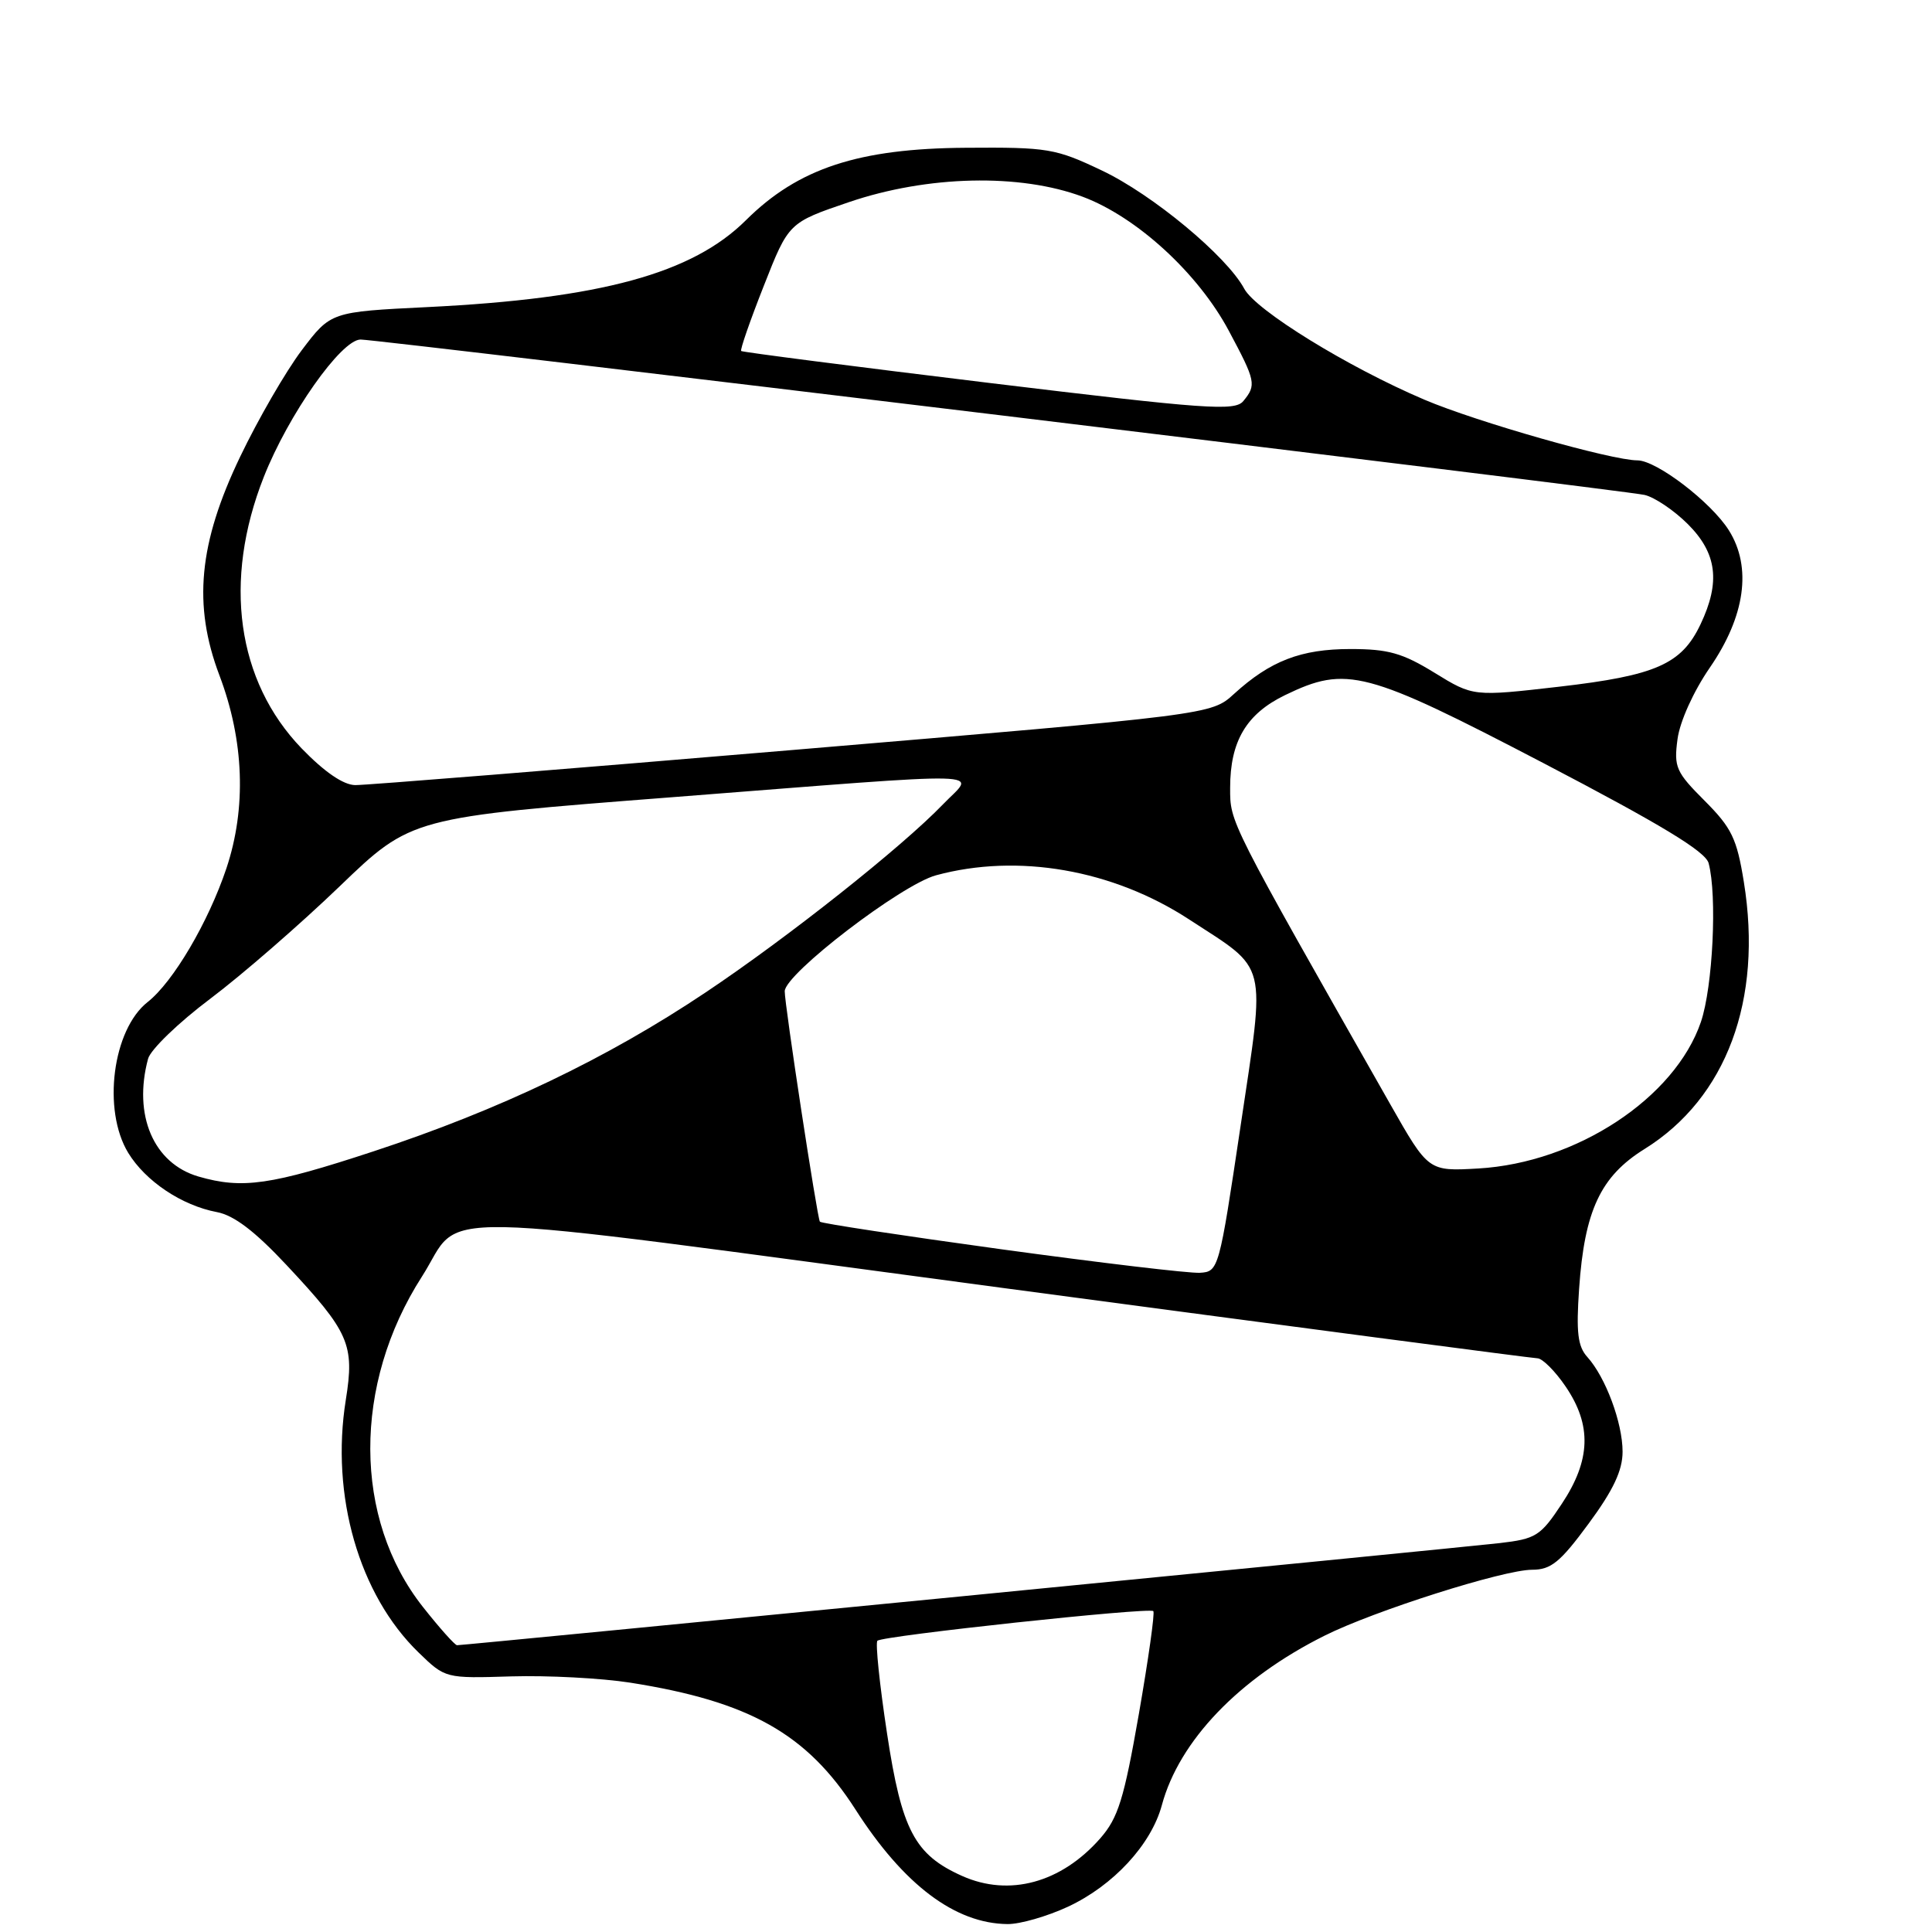 <?xml version="1.0" encoding="UTF-8" standalone="no"?>
<!DOCTYPE svg PUBLIC "-//W3C//DTD SVG 1.1//EN" "http://www.w3.org/Graphics/SVG/1.1/DTD/svg11.dtd" >
<svg xmlns="http://www.w3.org/2000/svg" xmlns:xlink="http://www.w3.org/1999/xlink" version="1.1" viewBox="0 0 256 256">
 <g >
 <path fill="currentColor"
d=" M 141.51 252.65 C 147.52 249.85 152.54 244.42 153.95 239.20 C 156.25 230.66 164.18 222.39 175.50 216.74 C 182.09 213.44 199.23 208.00 203.01 208.00 C 205.52 208.00 206.74 207.00 210.50 201.89 C 213.77 197.46 215.00 194.84 215.00 192.36 C 215.00 188.53 212.75 182.49 210.33 179.81 C 209.06 178.41 208.84 176.54 209.24 170.77 C 209.95 160.42 212.08 155.87 217.91 152.25 C 228.76 145.50 233.60 132.50 231.07 116.87 C 230.14 111.10 229.46 109.70 225.87 106.10 C 222.08 102.31 221.78 101.65 222.28 97.94 C 222.59 95.60 224.39 91.62 226.55 88.48 C 231.25 81.66 232.16 75.17 229.09 70.28 C 226.74 66.54 219.50 61.00 216.96 61.00 C 213.55 61.00 195.65 55.90 188.74 52.96 C 178.61 48.65 166.41 41.13 164.87 38.26 C 162.56 33.95 152.73 25.78 146.00 22.59 C 139.86 19.67 138.86 19.50 128.00 19.58 C 113.76 19.67 105.77 22.30 98.86 29.16 C 91.74 36.25 79.60 39.56 56.66 40.69 C 43.83 41.32 43.83 41.32 39.98 46.41 C 37.87 49.21 34.20 55.55 31.83 60.50 C 26.32 71.98 25.54 80.16 29.08 89.50 C 32.35 98.14 32.67 107.07 30.00 115.06 C 27.61 122.19 22.95 130.11 19.57 132.77 C 14.91 136.43 13.54 147.09 16.99 152.76 C 19.29 156.52 24.08 159.73 28.74 160.61 C 31.00 161.03 33.78 163.15 37.97 167.63 C 46.29 176.52 47.00 178.14 45.82 185.50 C 43.79 198.18 47.57 211.32 55.47 218.97 C 59.01 222.40 59.01 222.40 67.76 222.13 C 72.57 221.99 79.65 222.36 83.50 222.96 C 99.30 225.45 106.92 229.73 113.35 239.76 C 119.75 249.76 126.56 254.88 133.50 254.95 C 135.15 254.97 138.75 253.93 141.51 252.65 Z  M 127.50 248.58 C 121.20 245.77 119.48 242.51 117.54 229.71 C 116.55 223.22 115.98 217.69 116.26 217.41 C 116.92 216.75 152.29 212.95 152.82 213.48 C 153.04 213.70 152.17 219.85 150.90 227.14 C 148.93 238.41 148.16 240.88 145.79 243.59 C 140.61 249.49 133.73 251.36 127.50 248.58 Z  M 56.04 212.93 C 46.79 201.23 46.73 183.44 55.91 169.15 C 61.61 160.25 53.86 160.11 132.50 170.61 C 171.00 175.75 203.05 179.97 203.71 179.98 C 204.38 179.99 206.07 181.68 207.46 183.73 C 210.94 188.85 210.79 193.47 206.95 199.26 C 204.12 203.54 203.52 203.91 198.70 204.47 C 193.42 205.08 61.51 218.00 60.56 218.00 C 60.28 218.00 58.24 215.72 56.04 212.93 Z  M 132.72 165.54 C 119.64 163.74 108.80 162.10 108.64 161.88 C 108.29 161.42 103.95 133.01 103.98 131.34 C 104.02 129.03 119.42 117.23 124.03 115.98 C 134.87 113.04 147.43 115.22 157.55 121.82 C 168.14 128.72 167.70 126.94 164.38 149.22 C 161.54 168.25 161.47 168.50 159.00 168.65 C 157.62 168.74 145.80 167.33 132.72 165.54 Z  M 26.31 155.90 C 20.35 154.17 17.61 147.78 19.62 140.29 C 19.95 139.08 23.65 135.50 27.86 132.34 C 32.06 129.18 39.77 122.48 45.00 117.45 C 54.50 108.31 54.50 108.31 89.00 105.64 C 132.84 102.23 129.22 102.14 124.95 106.58 C 119.50 112.24 104.42 124.20 93.50 131.50 C 80.43 140.25 66.18 147.07 49.49 152.56 C 35.87 157.04 32.13 157.58 26.31 155.90 Z  M 184.24 146.36 C 162.72 108.48 163.00 109.03 163.00 104.39 C 163.00 98.21 165.15 94.59 170.29 92.10 C 178.44 88.16 180.94 88.82 204.52 101.12 C 220.12 109.27 225.98 112.82 226.40 114.37 C 227.55 118.66 226.96 130.76 225.38 135.41 C 221.94 145.49 208.91 154.07 195.89 154.83 C 189.27 155.21 189.27 155.21 184.24 146.36 Z  M 39.96 99.16 C 31.37 90.24 29.52 76.97 34.95 63.21 C 38.21 54.94 45.21 45.00 47.78 44.99 C 50.20 44.99 214.97 64.92 217.91 65.58 C 219.23 65.88 221.82 67.62 223.66 69.46 C 227.51 73.31 227.99 77.12 225.33 82.72 C 222.82 88.01 219.42 89.51 206.61 90.99 C 195.21 92.30 195.21 92.30 190.09 89.15 C 185.83 86.53 183.95 86.00 178.94 86.00 C 172.38 86.00 168.31 87.57 163.50 91.96 C 160.50 94.70 160.50 94.70 105.00 99.38 C 74.47 101.95 48.40 104.05 47.07 104.03 C 45.49 104.01 42.99 102.29 39.96 99.16 Z  M 131.00 50.73 C 113.12 48.56 98.37 46.66 98.21 46.51 C 98.04 46.37 99.39 42.48 101.21 37.87 C 104.50 29.50 104.50 29.50 112.50 26.78 C 122.91 23.24 135.14 22.96 143.46 26.07 C 150.63 28.75 158.77 36.22 162.83 43.84 C 166.40 50.52 166.50 51.01 164.75 53.14 C 163.64 54.50 159.95 54.24 131.00 50.73 Z "/>
</g>
</svg>